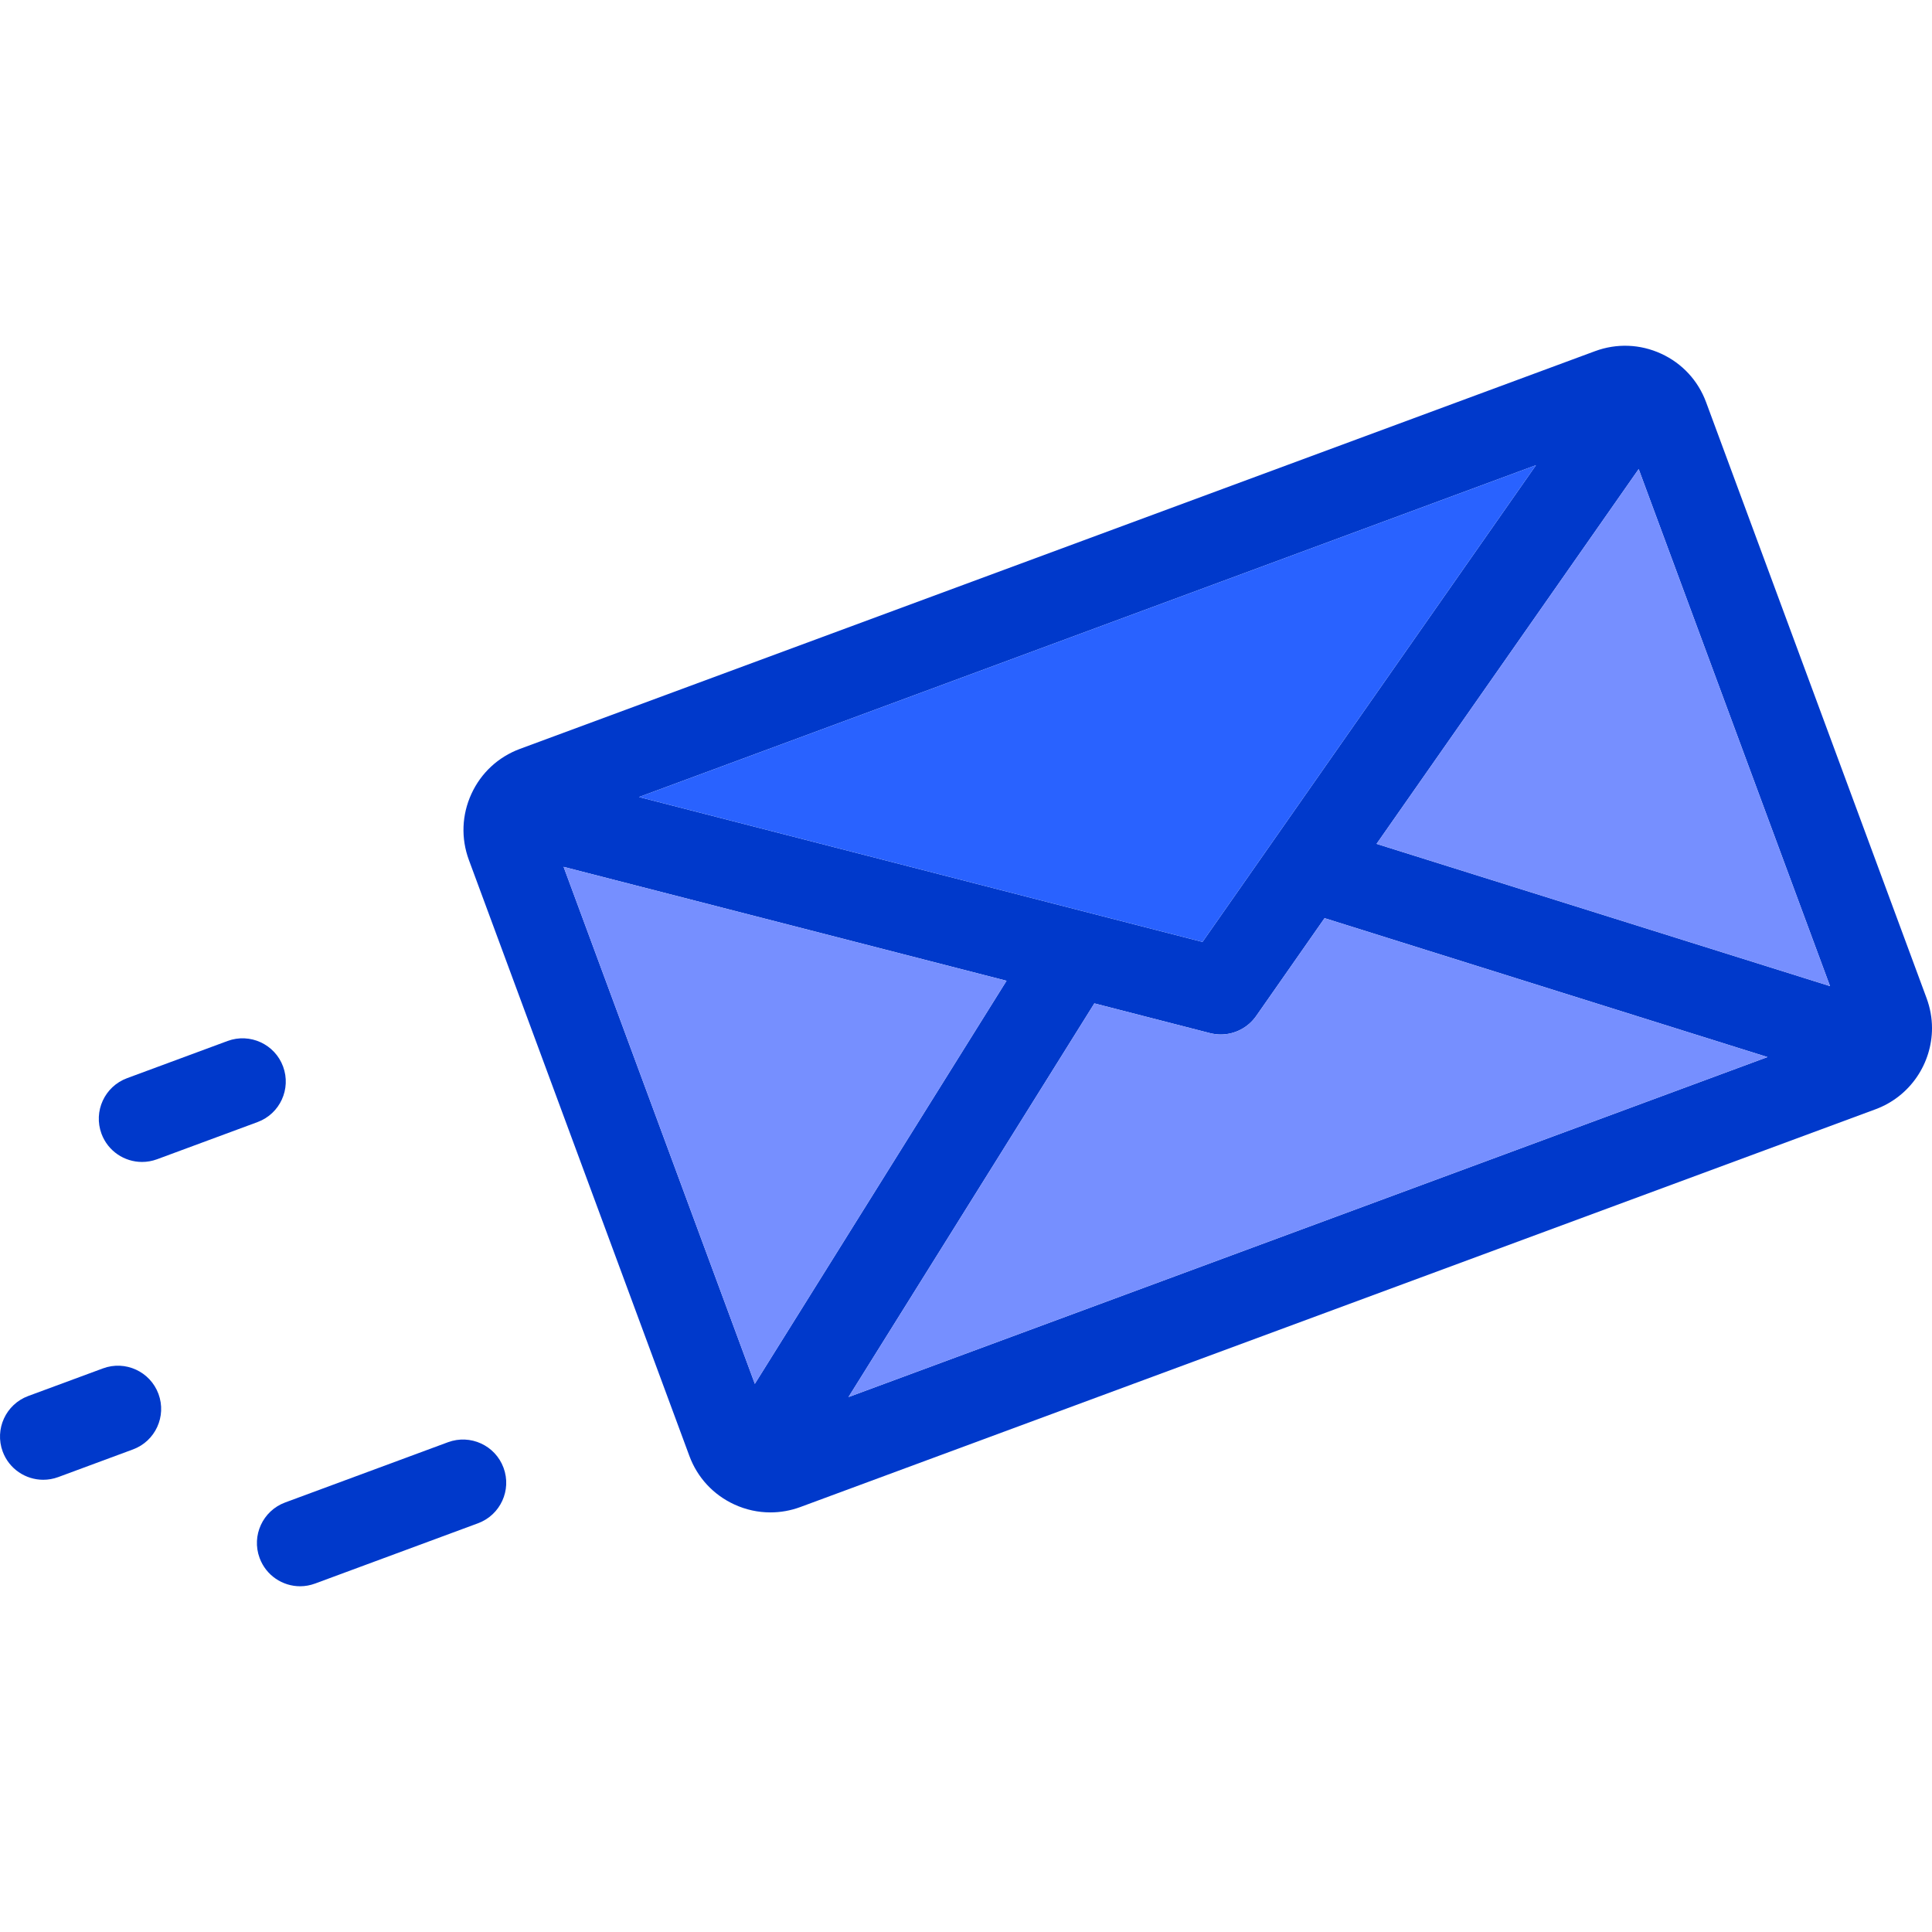 <svg width="300" height="300" viewBox="0 0 300 300" fill="none" xmlns="http://www.w3.org/2000/svg">
<g clip-path="url(#clip0)">
<path d="M299.162 155C299.725 156.53 300.001 158.1 300.001 159.644C300.001 165.1 296.645 170.24 291.23 172.247L124.291 234.006C122.775 234.57 121.198 234.845 119.627 234.845C117.715 234.845 115.809 234.435 114.024 233.61C110.769 232.114 108.287 229.436 107.045 226.074L72.806 133.532C71.565 130.17 71.706 126.526 73.202 123.271C74.699 120.01 77.377 117.534 80.739 116.285L247.683 54.526C251.045 53.284 254.689 53.425 257.944 54.922C261.205 56.418 263.681 59.096 264.923 62.458L299.162 155ZM284.163 153.121L254.454 72.84L213.753 131.036L284.163 153.121ZM131.754 216.933L274.453 164.14L205.68 142.571L195.057 157.771C193.782 159.59 191.715 160.637 189.554 160.637C189.004 160.637 188.44 160.563 187.883 160.422L169.932 155.805L131.754 216.933ZM186.722 146.262L238.502 72.236L99.227 123.761L186.722 146.262ZM117.212 214.88L156.295 152.295L87.516 134.606L117.212 214.88Z" fill="#0039CB"/>
<path d="M254.454 72.839L284.163 153.121L213.753 131.036L254.454 72.839Z" fill="#768FFF"/>
<path d="M274.453 164.14L131.754 216.933L169.932 155.805L187.883 160.422C188.44 160.563 189.004 160.637 189.554 160.637C191.715 160.637 193.782 159.59 195.057 157.772L205.68 142.572L274.453 164.14Z" fill="#768FFF"/>
<path d="M238.502 72.236L186.722 146.262L99.227 123.761L238.502 72.236Z" fill="#2962FF"/>
<path d="M156.295 152.295L117.212 214.88L87.516 134.606L156.295 152.295Z" fill="#768FFF"/>
<path d="M78.188 227.912C79.477 231.389 77.698 235.247 74.222 236.535L48.936 245.89C48.164 246.172 47.379 246.314 46.607 246.314C43.876 246.314 41.313 244.636 40.312 241.925C39.024 238.448 40.802 234.59 44.279 233.302L69.565 223.947C73.041 222.664 76.9 224.436 78.188 227.912Z" fill="#0039CB"/>
<path d="M43.956 165.609C45.245 169.086 43.467 172.951 39.997 174.233L24.381 180.011C23.616 180.292 22.831 180.427 22.053 180.427C19.328 180.427 16.765 178.755 15.758 176.044C14.476 172.568 16.248 168.71 19.724 167.421L35.34 161.643C38.81 160.362 42.675 162.133 43.956 165.609Z" fill="#0039CB"/>
<path d="M24.609 216.45C25.891 219.926 24.119 223.785 20.643 225.067L9.04 229.362C8.275 229.644 7.49 229.778 6.712 229.778C3.987 229.778 1.424 228.107 0.417 225.396C-0.865 221.919 0.907 218.061 4.383 216.772L15.986 212.484C19.462 211.196 23.321 212.974 24.609 216.45Z" fill="#0039CB"/>
</g>
<defs>
<clipPath id="clip0">
<rect width="300" height="300" fill="white"/>
</clipPath>
</defs>
</svg>
